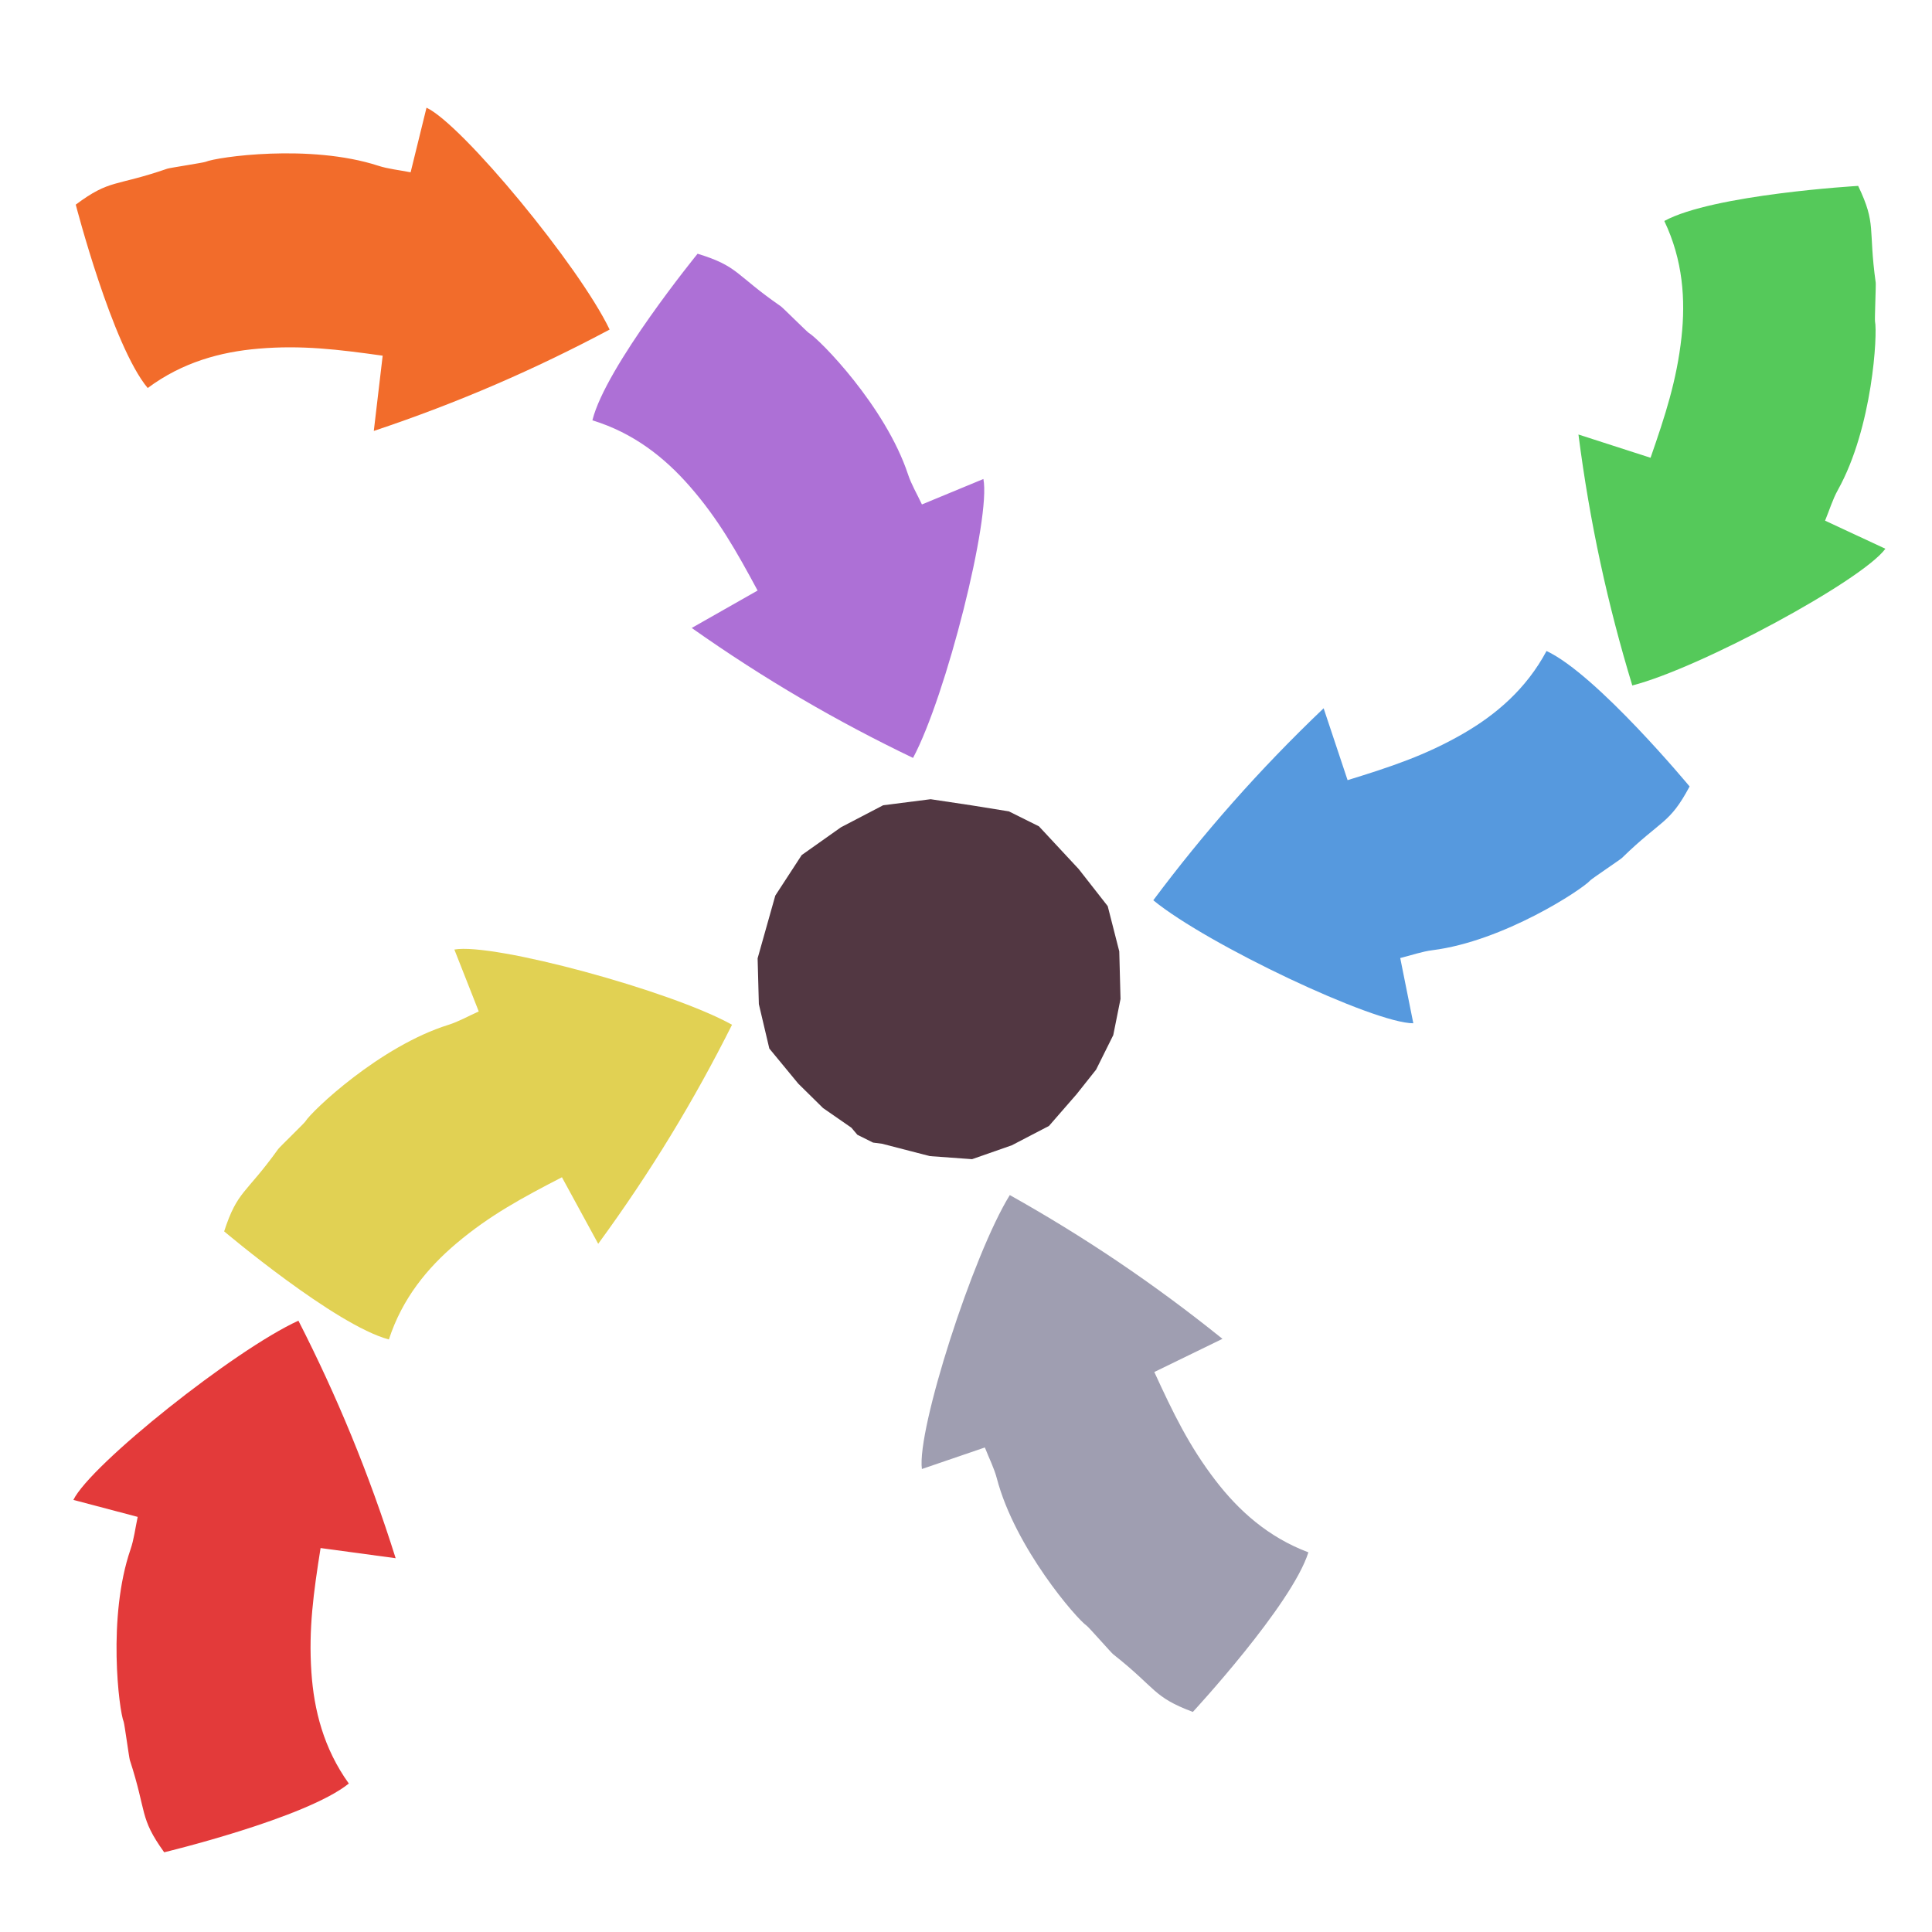 <?xml version="1.0" encoding="iso-8859-1"?>
<!-- Generator: Adobe Illustrator 26.0.1, SVG Export Plug-In . SVG Version: 6.00 Build 0)  -->
<svg version="1.1" xmlns="http://www.w3.org/2000/svg" xmlns:xlink="http://www.w3.org/1999/xlink" x="0px" y="0px"
	 viewBox="0 0 100 100" style="enable-background:new 0 0 100 100;" xml:space="preserve">
<g id="Layer_1">
	<g id="G_x28__T2_T2_T2_T1_x29__00000009575705363730746120000013695200816014225037_">
		<g>
			<defs>
				<rect id="SVGID_1_" x="1" y="4" width="97.227" height="94.768"/>
			</defs>
			<clipPath id="SVGID_00000075883055623452218970000005956208364875869854_">
				<use xlink:href="#SVGID_1_"  style="overflow:visible;"/>
			</clipPath>
			<polygon style="clip-path:url(#SVGID_00000075883055623452218970000005956208364875869854_);fill:#523742;" points="
				45.713,41.68 43.528,42.82 41.496,44.258 40.129,46.356 39.214,49.603 39.278,51.973 39.82,54.272 41.319,56.09 42.6,57.352 
				44.069,58.371 44.376,58.735 45.189,59.14 45.657,59.201 48.129,59.84 50.314,59.999 52.371,59.28 54.294,58.279 55.726,56.634 
				56.734,55.364 57.622,53.579 57.998,51.704 57.933,49.242 57.335,46.901 55.834,44.983 53.776,42.771 52.218,41.996 
				50.27,41.682 48.17,41.367 			"/>
			<g style="clip-path:url(#SVGID_00000075883055623452218970000005956208364875869854_);">
				<defs>
					
						<rect id="SVGID_00000155104835194606318580000006795616134493758126_" x="4.542" y="68.723" transform="matrix(0.987 -0.158 0.158 0.987 -13.012 3.067)" width="16.398" height="28.929"/>
				</defs>
				<clipPath id="SVGID_00000003822761700612896800000013915489223642060957_">
					<use xlink:href="#SVGID_00000155104835194606318580000006795616134493758126_"  style="overflow:visible;"/>
				</clipPath>
				<path style="clip-path:url(#SVGID_00000003822761700612896800000013915489223642060957_);fill:#E33A3A;" d="M18.055,92.316
					c-2.233,1.798-9.557,3.558-9.557,3.558c-1.303-1.816-0.879-2.017-1.779-4.778c-0.037-0.114-0.275-1.871-0.317-1.974
					c-0.242-0.59-0.854-5.423,0.357-8.936c0.176-0.515,0.239-1.067,0.368-1.672c-1.144-0.302-2.226-0.589-3.329-0.879
					c0.897-1.832,8.338-7.764,11.648-9.277c1.983,3.882,3.646,7.887,5.033,12.295c-1.419-0.193-2.536-0.344-3.886-0.526
					c-0.361,2.286-0.627,4.178-0.475,6.423C16.249,88.51,16.751,90.5,18.055,92.316"/>
			</g>
			<g style="clip-path:url(#SVGID_00000075883055623452218970000005956208364875869854_);">
				<defs>
					
						<rect id="SVGID_00000167375281690219229580000016141081706550479260_" x="9.873" y="51.443" transform="matrix(0.702 -0.712 0.712 0.702 -35.229 35.119)" width="28.929" height="16.4"/>
				</defs>
				<clipPath id="SVGID_00000183221392964492059380000015311370289110908552_">
					<use xlink:href="#SVGID_00000167375281690219229580000016141081706550479260_"  style="overflow:visible;"/>
				</clipPath>
				<path style="clip-path:url(#SVGID_00000183221392964492059380000015311370289110908552_);fill:#E1D153;" d="M20.129,69.331
					c-2.771-0.735-8.527-5.595-8.527-5.595c0.692-2.126,1.106-1.902,2.798-4.262c0.069-0.098,1.345-1.331,1.403-1.425
					c0.332-0.544,3.864-3.9,7.411-5.005c0.519-0.162,1.002-0.439,1.566-0.692c-0.434-1.101-0.844-2.142-1.262-3.204
					c2.006-0.361,11.192,2.122,14.372,3.893c-1.954,3.897-4.197,7.608-6.927,11.338c-0.686-1.259-1.225-2.248-1.877-3.444
					c-2.056,1.062-3.739,1.969-5.458,3.42C22.127,65.622,20.82,67.204,20.129,69.331"/>
			</g>
			<g style="clip-path:url(#SVGID_00000075883055623452218970000005956208364875869854_);">
				<defs>
					
						<rect id="SVGID_00000029731488144790240910000002210556804763429814_" x="2.215" y="6.412" transform="matrix(0.985 -0.176 0.176 0.985 -2.306 3.155)" width="28.929" height="16.399"/>
				</defs>
				<clipPath id="SVGID_00000127044587212752947990000017718680609411680434_">
					<use xlink:href="#SVGID_00000029731488144790240910000002210556804763429814_"  style="overflow:visible;"/>
				</clipPath>
				<path style="clip-path:url(#SVGID_00000127044587212752947990000017718680609411680434_);fill:#F26C2B;" d="M7.645,20.084
					c-1.836-2.201-3.724-9.493-3.724-9.493c1.793-1.335,2.001-0.914,4.746-1.862c0.113-0.04,1.866-0.308,1.969-0.352
					c0.585-0.251,5.406-0.948,8.94,0.201c0.518,0.168,1.072,0.221,1.678,0.34c0.282-1.149,0.55-2.236,0.822-3.344
					c1.846,0.864,7.907,8.2,9.478,11.484c-3.847,2.05-7.822,3.783-12.206,5.247c0.169-1.423,0.3-2.542,0.459-3.895
					c-2.291-0.321-4.189-0.555-6.431-0.363C11.419,18.212,9.438,18.749,7.645,20.084"/>
			</g>
			<g style="clip-path:url(#SVGID_00000075883055623452218970000005956208364875869854_);">
				<defs>
					
						<rect id="SVGID_00000029725978001086546130000002038432118253210282_" x="32.222" y="11.331" transform="matrix(0.689 -0.724 0.724 0.689 -6.13 37.295)" width="16.4" height="28.93"/>
				</defs>
				<clipPath id="SVGID_00000113321680190331742510000008290454058172254600_">
					<use xlink:href="#SVGID_00000029725978001086546130000002038432118253210282_"  style="overflow:visible;"/>
				</clipPath>
				<path style="clip-path:url(#SVGID_00000113321680190331742510000008290454058172254600_);fill:#AD70D6;" d="M30.662,21.756
					c0.687-2.783,5.445-8.623,5.445-8.623c2.138,0.655,1.922,1.072,4.311,2.723c0.099,0.067,1.353,1.321,1.449,1.379
					c0.549,0.322,3.966,3.794,5.133,7.322c0.171,0.516,0.456,0.994,0.719,1.553c1.093-0.452,2.128-0.88,3.181-1.317
					c0.397,1.999-1.926,11.227-3.641,14.437c-3.93-1.885-7.68-4.063-11.456-6.727c1.246-0.708,2.226-1.265,3.41-1.937
					c-1.097-2.038-2.034-3.705-3.515-5.398C34.405,23.689,32.8,22.41,30.662,21.756"/>
			</g>
			<g style="clip-path:url(#SVGID_00000075883055623452218970000005956208364875869854_);">
				<defs>
					
						<rect id="SVGID_00000155108136973626956100000013472657702905513604_" x="75.3" y="13.159" transform="matrix(0.018 -1 1 0.018 66.772 110.719)" width="28.929" height="16.4"/>
				</defs>
				<clipPath id="SVGID_00000177480446261158239520000012410195608455196059_">
					<use xlink:href="#SVGID_00000155108136973626956100000013472657702905513604_"  style="overflow:visible;"/>
				</clipPath>
				<path style="clip-path:url(#SVGID_00000177480446261158239520000012410195608455196059_);fill:#55C95A;" d="M86.144,11.438
					c2.515-1.376,10.034-1.816,10.034-1.816c0.963,2.017,0.509,2.14,0.909,5.016c0.016,0.118-0.059,1.89-0.037,2
					c0.134,0.622-0.115,5.488-1.927,8.732c-0.264,0.475-0.423,1.009-0.658,1.58c1.074,0.5,2.088,0.973,3.122,1.453
					c-1.205,1.645-9.575,6.172-13.1,7.077c-1.268-4.17-2.198-8.406-2.787-12.99c1.363,0.441,2.436,0.786,3.732,1.204
					c0.76-2.186,1.356-4.003,1.602-6.239C87.249,15.503,87.107,13.456,86.144,11.438"/>
			</g>
			<g style="clip-path:url(#SVGID_00000075883055623452218970000005956208364875869854_);">
				<defs>
					
						<rect id="SVGID_00000010304506856145021560000004636459964783908481_" x="59.732" y="34.289" transform="matrix(0.817 -0.577 0.577 0.817 -10.916 50.631)" width="28.93" height="16.4"/>
				</defs>
				<clipPath id="SVGID_00000133495237246151791530000001151213342170000046_">
					<use xlink:href="#SVGID_00000010304506856145021560000004636459964783908481_"  style="overflow:visible;"/>
				</clipPath>
				<path style="clip-path:url(#SVGID_00000133495237246151791530000001151213342170000046_);fill:#5699DE;" d="M80.048,33.696
					c2.598,1.213,7.406,7.011,7.406,7.011c-1.055,1.971-1.423,1.677-3.505,3.703c-0.085,0.083-1.558,1.071-1.632,1.155
					c-0.423,0.476-4.492,3.156-8.178,3.618c-0.539,0.069-1.064,0.256-1.663,0.405c0.232,1.161,0.452,2.258,0.677,3.377
					c-2.039,0.002-10.643-4.062-13.459-6.367c2.609-3.491,5.472-6.749,8.817-9.938c0.453,1.36,0.808,2.429,1.24,3.721
					c2.211-0.683,4.027-1.279,5.976-2.404C77.428,36.994,78.992,35.667,80.048,33.696"/>
			</g>
			<g style="clip-path:url(#SVGID_00000075883055623452218970000005956208364875869854_);">
				<defs>
					
						<rect id="SVGID_00000027603800719012661810000003375855906641963668_" x="50.039" y="61.234" transform="matrix(0.734 -0.679 0.679 0.734 -35.92 59.693)" width="16.4" height="28.929"/>
				</defs>
				<clipPath id="SVGID_00000054967361312654250700000004221520595004989087_">
					<use xlink:href="#SVGID_00000027603800719012661810000003375855906641963668_"  style="overflow:visible;"/>
				</clipPath>
				<path style="clip-path:url(#SVGID_00000054967361312654250700000004221520595004989087_);fill:#9F9EB1;" d="M67.722,80.349
					c-0.862,2.734-5.981,8.26-5.981,8.26c-2.093-0.788-1.85-1.192-4.13-2.99c-0.094-0.075-1.266-1.406-1.359-1.468
					c-0.527-0.357-3.717-4.039-4.657-7.634c-0.139-0.526-0.393-1.022-0.619-1.596c-1.12,0.382-2.18,0.744-3.259,1.114
					c-0.269-2.022,2.635-11.083,4.55-14.178c3.804,2.131,7.407,4.543,11.007,7.441c-1.289,0.627-2.302,1.12-3.527,1.717
					c0.966,2.103,1.795,3.825,3.165,5.609C64.109,78.183,65.629,79.561,67.722,80.349"/>
			</g>
		</g>
	</g>
</g>
<g id="Layer_2">
	<g id="Layer_3">
	</g>
</g>
</svg>
